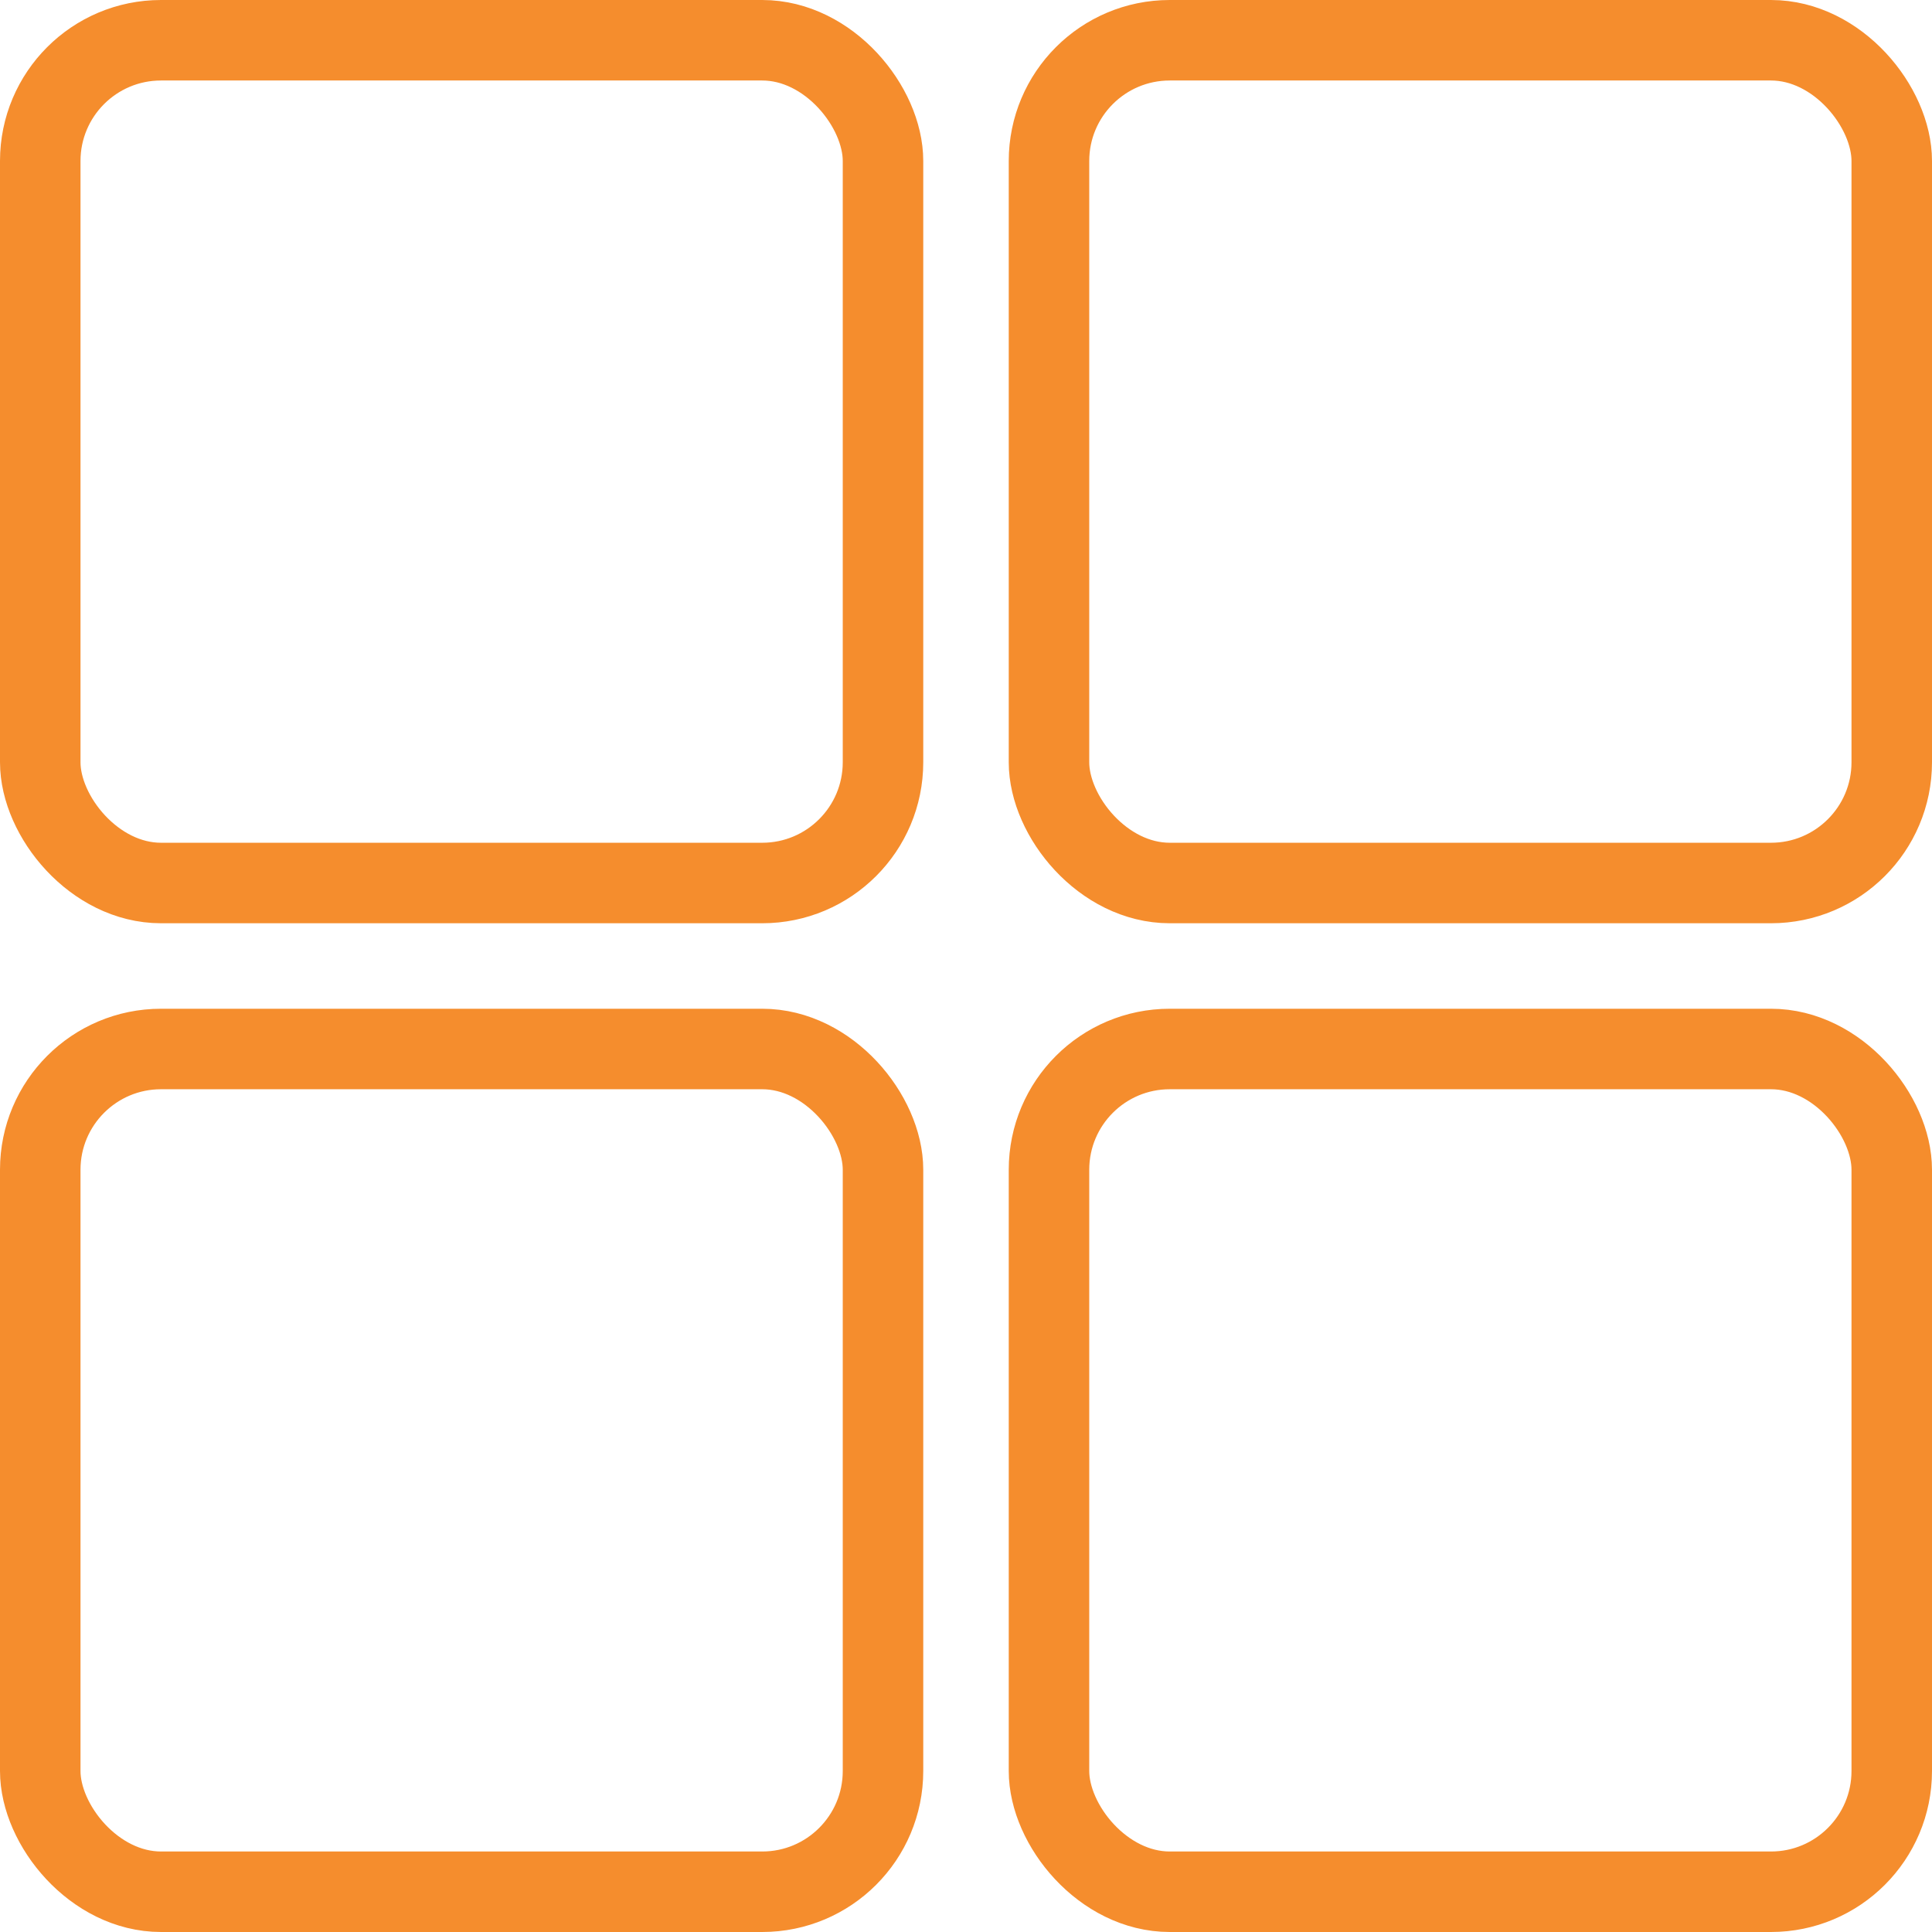 <svg width="24" height="24" viewBox="0 0 24 24" fill="none" xmlns="http://www.w3.org/2000/svg">
<rect x="0.5" y="0.5" width="10.469" height="10.469" rx="1.5" stroke="#F58D2D"/>
<rect x="13.031" y="0.5" width="10.469" height="10.469" rx="1.5" stroke="#F58D2D"/>
<rect x="0.5" y="13.031" width="10.469" height="10.469" rx="1.5" stroke="#F58D2D"/>
<rect x="13.031" y="13.031" width="10.469" height="10.469" rx="1.5" stroke="#F58D2D"/>
</svg>
